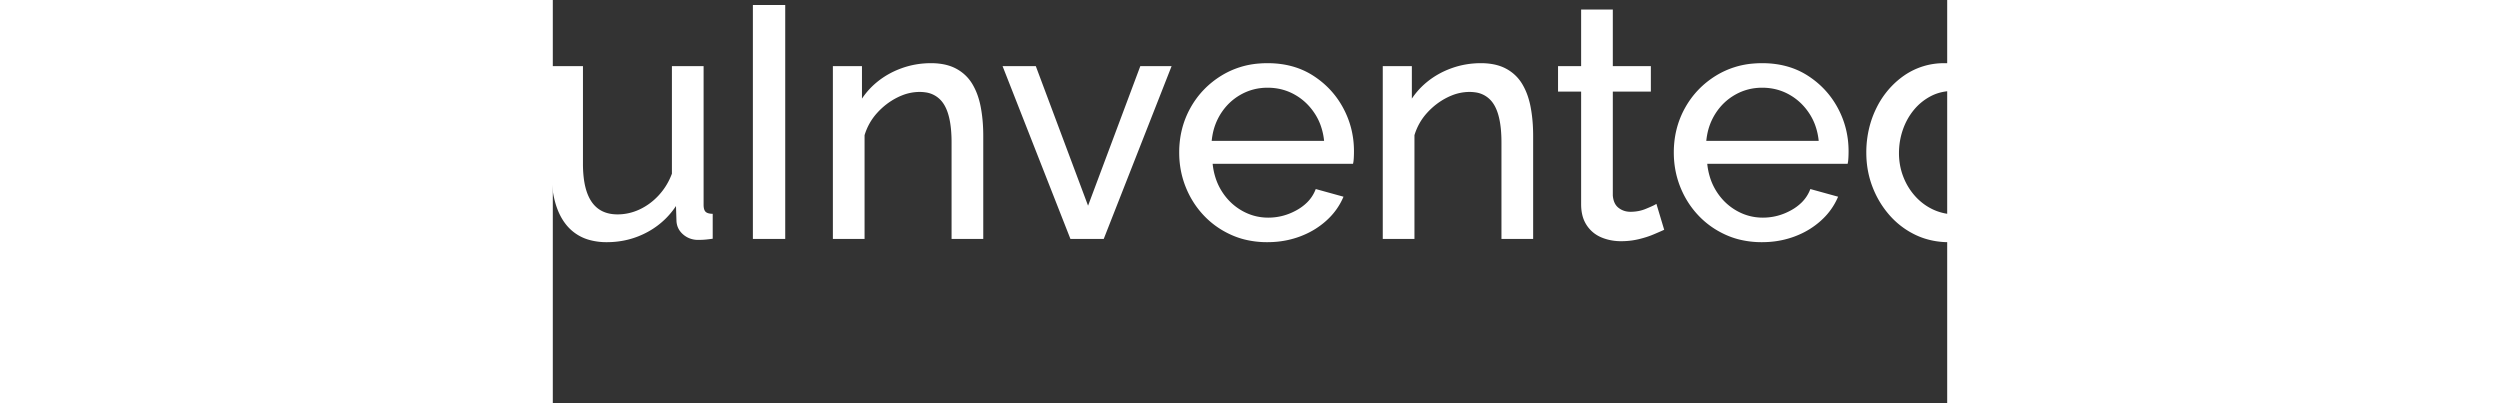 <svg width="458.8" height="74.001" viewBox="0 0 428.8 124.001" xmlns="http://www.w3.org/2000/svg"><rect x="0" y="0" width="428.8" height="124.001" fill="#333333" stroke="none"/><g id="svgGroup" stroke-linecap="round" fill-rule="evenodd" font-size="9pt" stroke="#fff" stroke-width="0.25mm" fill="white" style="stroke:#fff;stroke-width:0.25mm;fill:white"><path d="M 0 52.1 L 0 20.8 L 8.8 20.8 L 8.8 50.4 A 36.869 36.869 0 0 0 9.022 54.584 Q 9.555 59.242 11.375 62.064 A 10.621 10.621 0 0 0 11.6 62.4 Q 14.4 66.4 19.9 66.4 Q 23.5 66.4 26.85 64.85 A 19.094 19.094 0 0 0 32.345 60.975 A 22.043 22.043 0 0 0 32.9 60.4 A 20.299 20.299 0 0 0 36.707 54.483 A 23.555 23.555 0 0 0 37.1 53.5 L 37.1 20.8 L 45.9 20.8 L 45.9 63 Q 45.9 64.6 46.55 65.35 Q 47.2 66.1 48.7 66.2 L 48.7 73 Q 47.2 73.2 46.35 73.25 A 28.445 28.445 0 0 1 44.901 73.299 A 25.903 25.903 0 0 1 44.7 73.3 A 6.72 6.72 0 0 1 42.142 72.823 A 6.298 6.298 0 0 1 40.4 71.75 Q 38.6 70.2 38.5 67.9 L 38.3 61.8 Q 34.9 67.6 29.15 70.8 Q 23.4 74 16.6 74 A 19.242 19.242 0 0 1 11.542 73.374 A 13.336 13.336 0 0 1 4.2 68.45 Q 0 62.9 0 52.1 Z M 131.9 41.8 L 131.9 73 L 123.1 73 L 123.1 43.8 A 42.951 42.951 0 0 0 122.904 39.538 Q 122.393 34.432 120.55 31.65 A 8.279 8.279 0 0 0 114.51 27.914 A 12.372 12.372 0 0 0 112.8 27.8 A 15.16 15.16 0 0 0 107.095 28.943 A 18.395 18.395 0 0 0 105.65 29.6 Q 102.1 31.4 99.35 34.45 Q 96.6 37.5 95.4 41.5 L 95.4 73 L 86.6 73 L 86.6 20.8 L 94.6 20.8 L 94.6 32 Q 96.7 28.3 100 25.6 Q 103.3 22.9 107.5 21.4 Q 111.7 19.9 116.3 19.9 A 20.389 20.389 0 0 1 119.595 20.152 Q 121.449 20.456 122.981 21.126 A 11.6 11.6 0 0 1 123.85 21.55 Q 126.9 23.2 128.65 26.15 A 19.069 19.069 0 0 1 130.376 30.023 A 24.888 24.888 0 0 1 131.15 33.1 A 43.542 43.542 0 0 1 131.793 38.339 A 54.141 54.141 0 0 1 131.9 41.8 Z M 301 41.8 L 301 73 L 292.2 73 L 292.2 43.8 A 42.951 42.951 0 0 0 292.004 39.538 Q 291.493 34.432 289.65 31.65 A 8.279 8.279 0 0 0 283.61 27.914 A 12.372 12.372 0 0 0 281.9 27.8 A 15.16 15.16 0 0 0 276.195 28.943 A 18.395 18.395 0 0 0 274.75 29.6 Q 271.2 31.4 268.45 34.45 Q 265.7 37.5 264.5 41.5 L 264.5 73 L 255.7 73 L 255.7 20.8 L 263.7 20.8 L 263.7 32 Q 265.8 28.3 269.1 25.6 Q 272.4 22.9 276.6 21.4 Q 280.8 19.9 285.4 19.9 A 20.389 20.389 0 0 1 288.695 20.152 Q 290.549 20.456 292.081 21.126 A 11.6 11.6 0 0 1 292.95 21.55 Q 296 23.2 297.75 26.15 A 19.069 19.069 0 0 1 299.476 30.023 A 24.888 24.888 0 0 1 300.25 33.1 A 43.542 43.542 0 0 1 300.893 38.339 A 54.141 54.141 0 0 1 301 41.8 Z M 447.2 31.2 L 447.2 0 L 456 0 L 456 63 Q 456 64.6 456.65 65.35 Q 457.3 66.1 458.8 66.2 L 458.8 73 Q 456.74 73.33 455.427 73.388 A 11.972 11.972 0 0 1 454.9 73.4 Q 452.3 73.4 450.35 71.6 A 6.994 6.994 0 0 1 449.21 70.27 A 4.829 4.829 0 0 1 448.4 67.6 L 448.4 63.2 Q 445.3 68.2 440.1 71.1 A 22.479 22.479 0 0 1 432.419 73.771 A 21.182 21.182 0 0 1 429.3 74 A 23.706 23.706 0 0 1 421.977 72.889 A 21.839 21.839 0 0 1 419.35 71.85 Q 414.8 69.7 411.45 65.9 Q 408.1 62.1 406.25 57.25 Q 404.4 52.4 404.4 47 A 31.211 31.211 0 0 1 405.842 37.416 A 28.489 28.489 0 0 1 407.45 33.45 A 25.871 25.871 0 0 1 413.848 25.139 A 25.007 25.007 0 0 1 415.85 23.6 A 20.914 20.914 0 0 1 427.617 19.905 A 25.435 25.435 0 0 1 428.1 19.9 A 20.505 20.505 0 0 1 436.485 21.605 A 19.872 19.872 0 0 1 439.4 23.2 Q 444.4 26.5 447.2 31.2 Z M 245.7 49.9 L 202.4 49.9 A 21.179 21.179 0 0 0 203.598 55.551 A 18.491 18.491 0 0 0 205.25 58.95 Q 207.7 62.9 211.6 65.15 Q 215.5 67.4 220 67.4 Q 224.8 67.4 229.05 65 A 15.097 15.097 0 0 0 232.238 62.637 A 11.719 11.719 0 0 0 234.9 58.7 L 242.5 60.8 A 19.801 19.801 0 0 1 238.262 66.837 A 23.175 23.175 0 0 1 237.45 67.6 A 24.217 24.217 0 0 1 230.703 71.84 A 28.073 28.073 0 0 1 229.55 72.3 A 27.205 27.205 0 0 1 221.661 73.94 A 31.8 31.8 0 0 1 219.7 74 A 28.055 28.055 0 0 1 212.9 73.202 A 24.093 24.093 0 0 1 208.95 71.85 Q 204.1 69.7 200.55 65.95 Q 197 62.2 195.05 57.3 Q 193.1 52.4 193.1 46.9 Q 193.1 39.5 196.5 33.4 Q 199.9 27.3 205.95 23.6 A 25.311 25.311 0 0 1 217.288 20 A 31.188 31.188 0 0 1 219.8 19.9 Q 227.7 19.9 233.55 23.65 Q 239.4 27.4 242.65 33.45 Q 245.9 39.5 245.9 46.5 Q 245.9 47.5 245.85 48.45 Q 245.809 49.233 245.734 49.71 A 4.696 4.696 0 0 1 245.7 49.9 Z M 397.8 49.9 L 354.5 49.9 A 21.179 21.179 0 0 0 355.698 55.551 A 18.491 18.491 0 0 0 357.35 58.95 Q 359.8 62.9 363.7 65.15 Q 367.6 67.4 372.1 67.4 Q 376.9 67.4 381.15 65 A 15.097 15.097 0 0 0 384.338 62.637 A 11.719 11.719 0 0 0 387 58.7 L 394.6 60.8 A 19.801 19.801 0 0 1 390.362 66.837 A 23.175 23.175 0 0 1 389.55 67.6 A 24.217 24.217 0 0 1 382.803 71.84 A 28.073 28.073 0 0 1 381.65 72.3 A 27.205 27.205 0 0 1 373.761 73.94 A 31.8 31.8 0 0 1 371.8 74 A 28.055 28.055 0 0 1 365 73.202 A 24.093 24.093 0 0 1 361.05 71.85 Q 356.2 69.7 352.65 65.95 Q 349.1 62.2 347.15 57.3 Q 345.2 52.4 345.2 46.9 Q 345.2 39.5 348.6 33.4 Q 352 27.3 358.05 23.6 A 25.311 25.311 0 0 1 369.388 20 A 31.188 31.188 0 0 1 371.9 19.9 Q 379.8 19.9 385.65 23.65 Q 391.5 27.4 394.75 33.45 Q 398 39.5 398 46.5 Q 398 47.5 397.95 48.45 Q 397.909 49.233 397.834 49.71 A 4.696 4.696 0 0 1 397.8 49.9 Z M 169.1 73 L 159.5 73 L 139 20.8 L 148.2 20.8 L 164.6 64.6 L 181 20.8 L 189.6 20.8 L 169.1 73 Z M 339.1 63.4 L 341.2 70.4 A 64.849 64.849 0 0 1 340.6 70.669 Q 339.93 70.965 339.047 71.341 A 215.503 215.503 0 0 1 338.2 71.7 Q 336.36 72.475 333.956 73.062 A 39.14 39.14 0 0 1 333.8 73.1 A 22.097 22.097 0 0 1 329.545 73.679 A 25.368 25.368 0 0 1 328.5 73.7 A 15.562 15.562 0 0 1 324.381 73.169 A 13.87 13.87 0 0 1 322.6 72.55 Q 319.9 71.4 318.3 68.95 A 9.444 9.444 0 0 1 317.012 65.823 Q 316.7 64.433 316.7 62.8 L 316.7 27.7 L 309.6 27.7 L 309.6 20.8 L 316.7 20.8 L 316.7 3.4 L 325.5 3.4 L 325.5 20.8 L 337.2 20.8 L 337.2 27.7 L 325.5 27.7 L 325.5 60.1 A 7.853 7.853 0 0 0 325.792 61.777 Q 326.108 62.84 326.737 63.601 A 4.457 4.457 0 0 0 327.4 64.25 Q 329.1 65.6 331.4 65.6 Q 334 65.6 336.2 64.7 Q 338.098 63.924 338.88 63.519 A 6.067 6.067 0 0 0 339.1 63.4 Z M 71 73 L 62 73 L 62 2 L 71 2 L 71 73 Z M 447.2 54.7 L 447.2 39.7 A 16.462 16.462 0 0 0 443.713 33.984 A 19.132 19.132 0 0 0 443.3 33.55 Q 440.6 30.8 437.25 29.15 A 16.415 16.415 0 0 0 433.601 27.839 A 13.633 13.633 0 0 0 430.6 27.5 A 15.89 15.89 0 0 0 426.126 28.113 A 13.984 13.984 0 0 0 423.55 29.15 Q 420.4 30.8 418.15 33.55 Q 415.9 36.3 414.7 39.8 Q 413.5 43.3 413.5 47.1 Q 413.5 51 414.85 54.5 Q 416.2 58 418.65 60.7 Q 421.1 63.4 424.35 64.9 A 16.531 16.531 0 0 0 431.045 66.397 A 19.06 19.06 0 0 0 431.4 66.4 A 14.073 14.073 0 0 0 434.889 65.945 A 17.1 17.1 0 0 0 436.35 65.5 Q 438.9 64.6 441.2 63 Q 443.5 61.4 445.1 59.25 A 12.096 12.096 0 0 0 446.72 56.339 A 10.73 10.73 0 0 0 447.2 54.7 Z M 202.1 43.8 L 237.7 43.8 A 20.552 20.552 0 0 0 236.511 38.235 A 17.838 17.838 0 0 0 234.8 34.8 Q 232.3 30.9 228.4 28.7 Q 224.5 26.5 219.8 26.5 Q 215.2 26.5 211.3 28.7 Q 207.4 30.9 204.95 34.8 A 18.798 18.798 0 0 0 202.373 41.626 A 22.98 22.98 0 0 0 202.1 43.8 Z M 354.2 43.8 L 389.8 43.8 A 20.552 20.552 0 0 0 388.611 38.235 A 17.838 17.838 0 0 0 386.9 34.8 Q 384.4 30.9 380.5 28.7 Q 376.6 26.5 371.9 26.5 Q 367.3 26.5 363.4 28.7 Q 359.5 30.9 357.05 34.8 A 18.798 18.798 0 0 0 354.473 41.626 A 22.98 22.98 0 0 0 354.2 43.8 Z" vector-effect="non-scaling-stroke"/></g></svg>